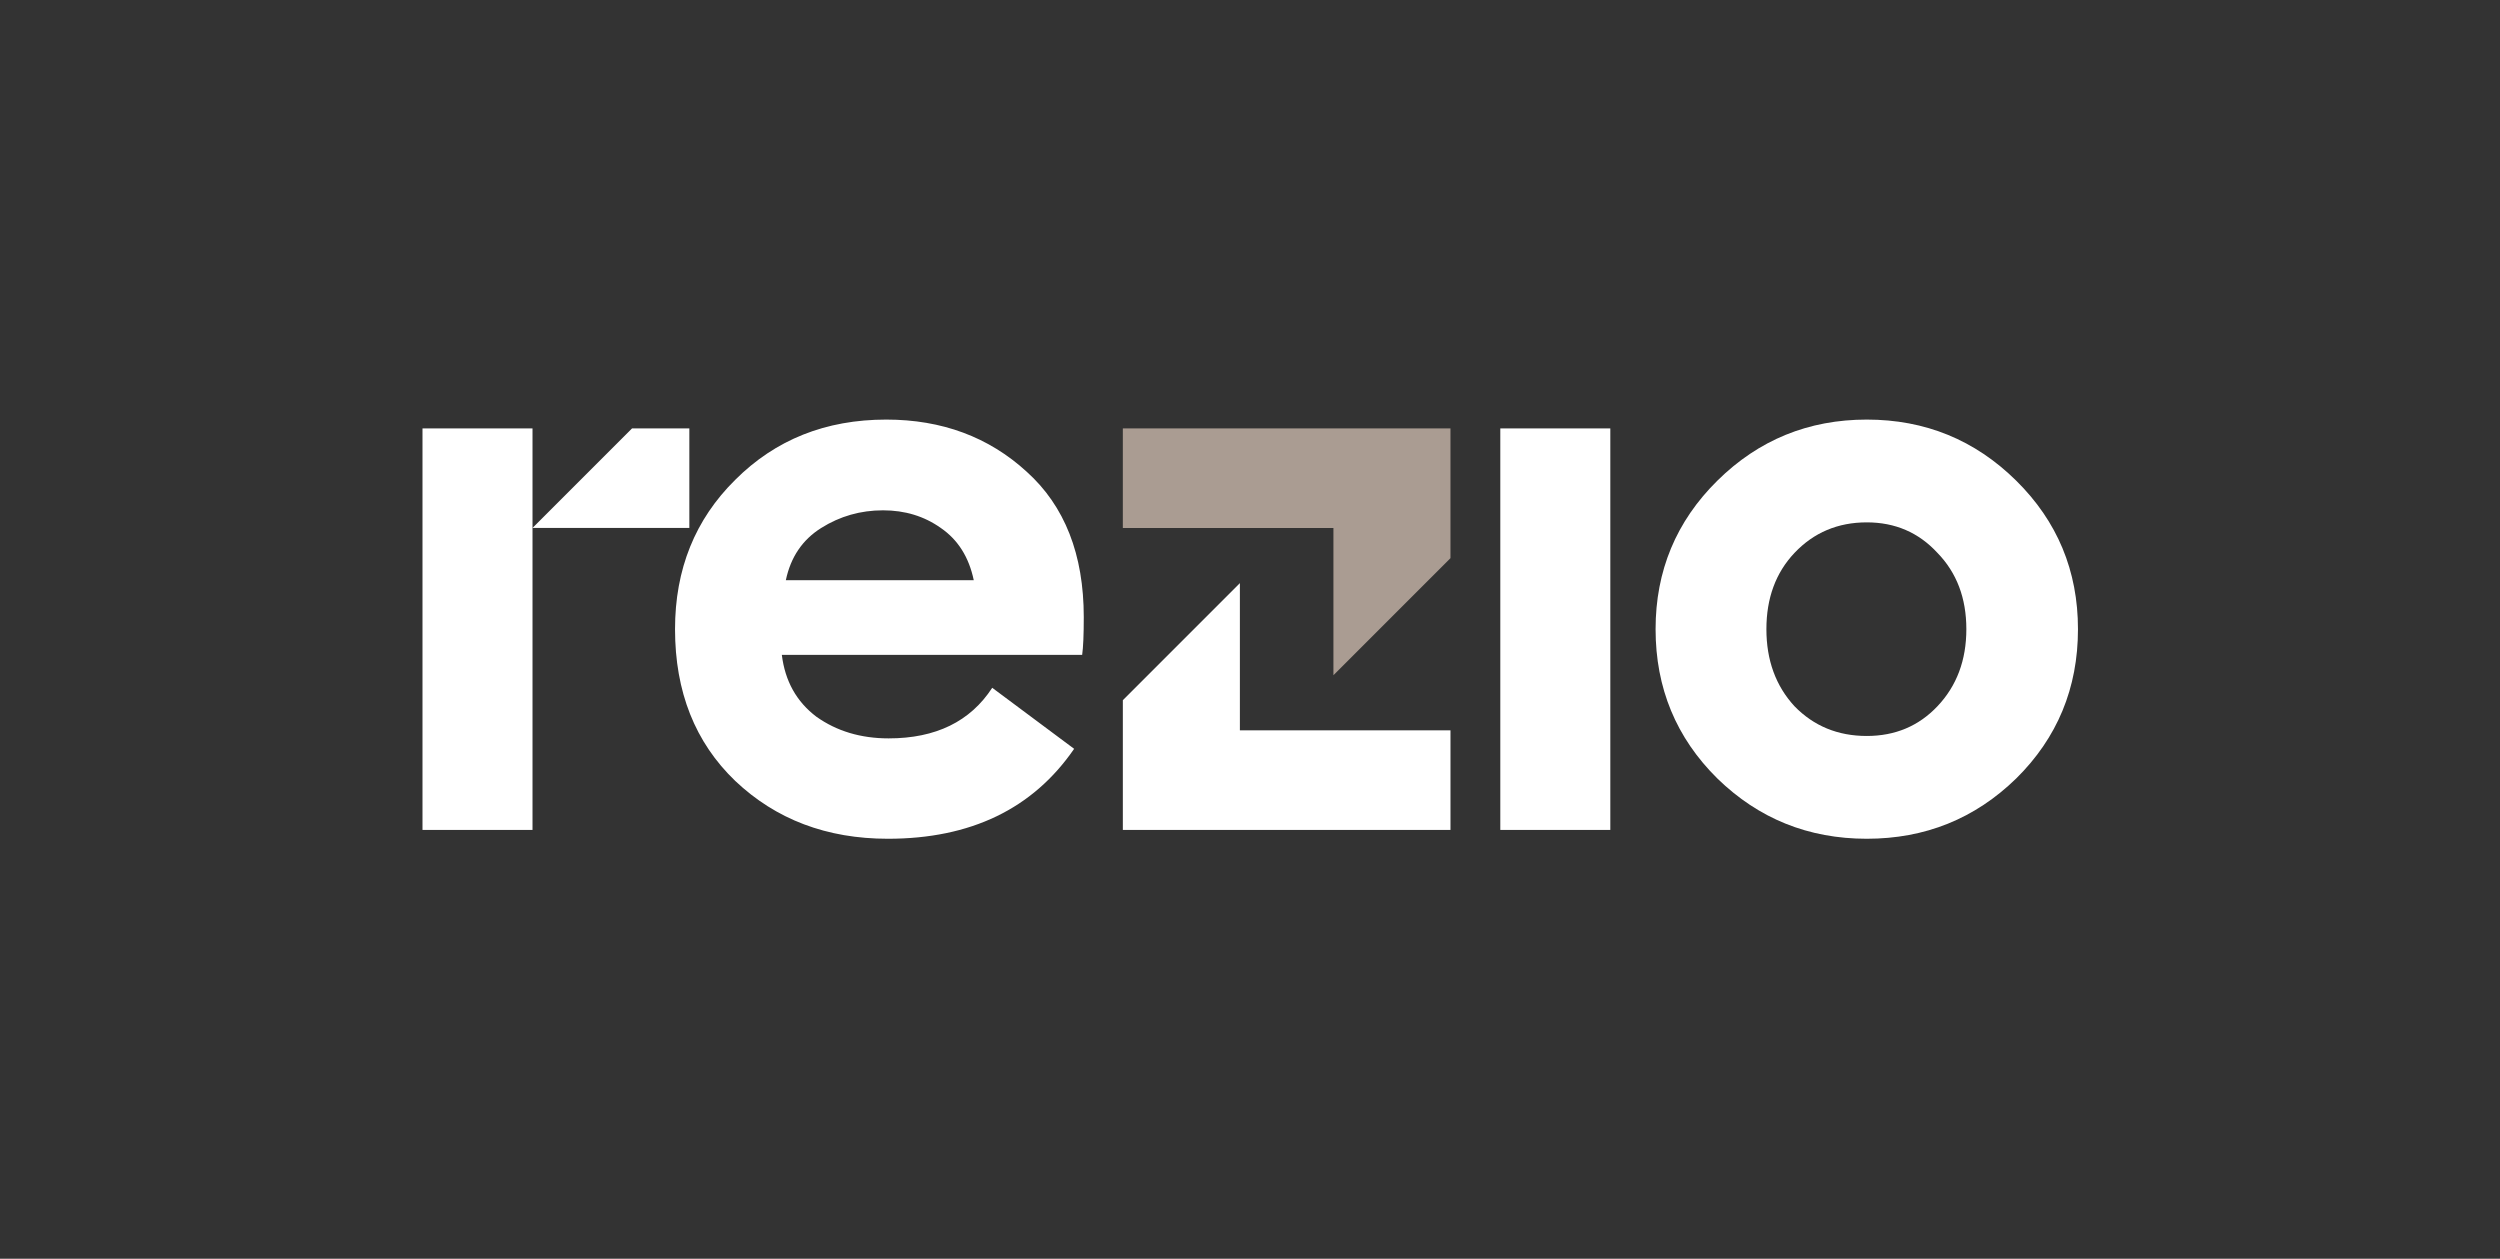 <svg width="858" height="432" viewBox="0 0 858 432" fill="none" xmlns="http://www.w3.org/2000/svg">
<rect x="0" y="0" width="858" height="432" fill="#333333" stroke="none"/>
<path d="M691.939 267.192C677.792 280.972 660.705 287.862 640.678 287.862C620.652 287.862 603.565 280.972 589.417 267.192C575.27 253.228 568.196 236.141 568.196 215.931C568.196 195.904 575.27 178.909 589.417 164.945C603.565 150.982 620.652 144 640.678 144C660.705 144 677.792 150.982 691.939 164.945C706.087 178.909 713.16 195.904 713.16 215.931C713.16 236.141 706.087 253.228 691.939 267.192ZM640.678 252.585C650.416 252.585 658.5 249.186 664.931 242.388C671.545 235.406 674.852 226.587 674.852 215.931C674.852 205.274 671.545 196.547 664.931 189.749C658.5 182.767 650.416 179.276 640.678 179.276C630.757 179.276 622.489 182.767 615.875 189.749C609.444 196.547 606.229 205.274 606.229 215.931C606.229 226.587 609.444 235.406 615.875 242.388C622.489 249.186 630.757 252.585 640.678 252.585Z" fill="white"/>
<path d="M457.633 181.206L457.633 231.736L497.801 191.557L497.801 147.032L385.357 147.032L385.357 181.206L457.633 181.206Z" fill="#AA9C92"/>
<path d="M514.904 284.831V147.032H552.661V284.831H514.904Z" fill="white"/>
<path d="M425.528 250.657V200.127L385.36 240.306L385.36 284.831H497.804V250.657H425.528Z" fill="white"/>
<path d="M304.704 287.862C283.759 287.862 266.304 281.247 252.341 268.019C238.561 254.79 231.671 237.427 231.671 215.931C231.671 195.353 238.561 178.266 252.341 164.67C266.12 150.89 283.391 144 304.153 144C323.261 144 339.337 149.971 352.382 161.914C365.427 173.673 371.95 190.3 371.95 211.797C371.95 217.86 371.766 222.178 371.398 224.75H268.325C269.428 233.753 273.378 240.826 280.176 245.971C287.158 250.932 295.426 253.412 304.98 253.412C321.148 253.412 332.999 247.625 340.532 236.049L368.642 256.995C354.495 277.573 333.182 287.862 304.704 287.862ZM269.703 199.119H334.193C332.539 191.219 328.773 185.248 322.893 181.206C317.198 177.164 310.583 175.142 303.05 175.142C295.334 175.142 288.26 177.164 281.83 181.206C275.399 185.248 271.357 191.219 269.703 199.119Z" fill="white"/>
<path d="M145 147.032V284.831H182.757V147.032H145Z" fill="white"/>
<path d="M236.583 147.033L216.915 147.032L182.756 181.197L236.583 181.197L236.583 147.033Z" fill="white"/>
</svg>
